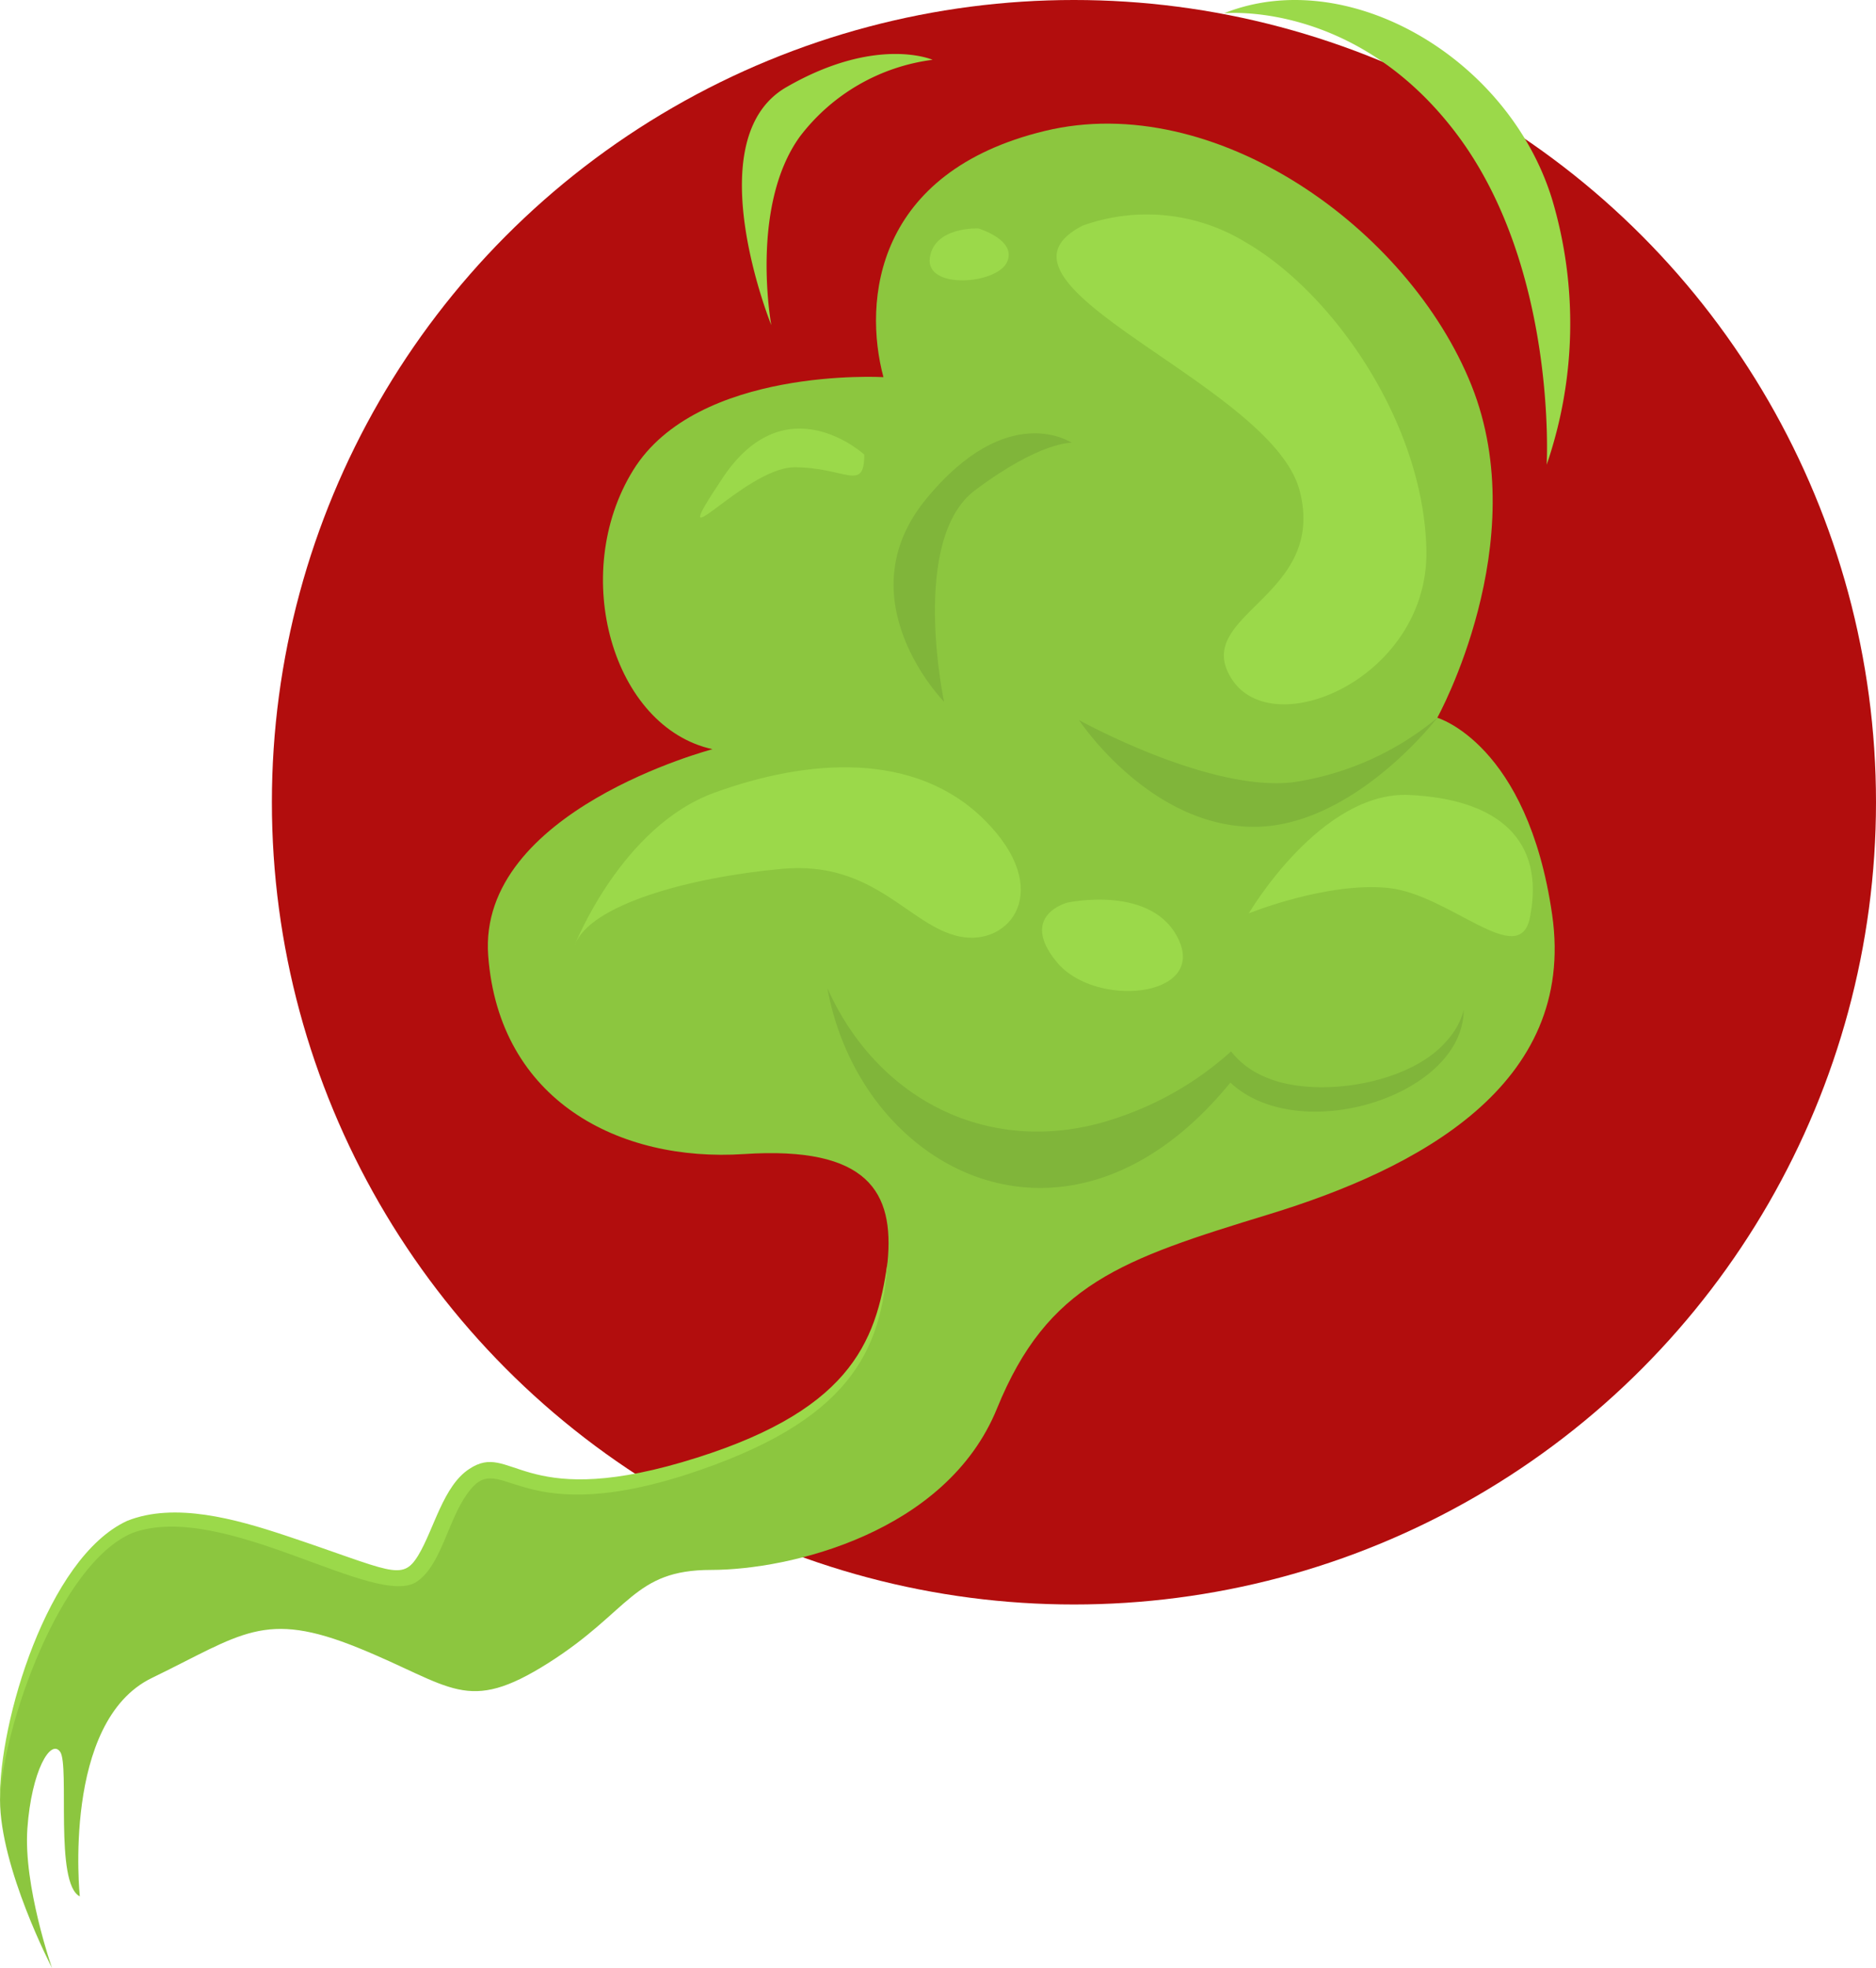 <svg xmlns="http://www.w3.org/2000/svg" xmlns:xlink="http://www.w3.org/1999/xlink" width="138" height="144.731" viewBox="0 0 138 144.731">
  <defs>
    <clipPath id="clip-path">
      <rect id="Rectángulo_349616" data-name="Rectángulo 349616" width="115.512" height="144.731" fill="none"/>
    </clipPath>
  </defs>
  <g id="Grupo_997413" data-name="Grupo 997413" transform="translate(-721 -1262)">
    <circle id="Elipse_5895" data-name="Elipse 5895" cx="59" cy="59" r="59" transform="translate(741 1262)" fill="#b20d0d"/>
    <g id="Grupo_997178" data-name="Grupo 997178" transform="translate(721 1262)">
      <g id="Grupo_997177" data-name="Grupo 997177" clip-path="url(#clip-path)">
        <path id="Trazado_730677" data-name="Trazado 730677" d="M5.875,166.294s-1.341-12.843,5.3-16.061,8.249-5.03,15.19-2.213,7.947,4.929,13.983,1.107,6.237-6.841,11.971-6.841,17.3-2.716,21.025-11.87S82.5,119.45,93.36,116.13s22.634-9.456,20.823-22.03-8.45-14.486-8.45-14.486,7.142-12.876,2.515-24.445S89.336,33.44,76.863,36.458,63.483,48.932,64.992,54.565c0,0-13.681-.8-18.409,6.841s-1.509,18.912,5.835,20.521c0,0-17.3,4.527-16.5,15.19s9.657,15.19,18.812,14.586,11.066,2.816,10.563,7.947-2.012,8.853-7.243,11.871-14.888,6.237-20.22,3.823-5.03,7.042-8.148,7.545-13.178-5.734-19.415-4.024S.007,154.156.007,159.185,3.83,171.559,3.83,171.559,1.717,165.523,2.019,161.3s1.71-6.639,2.414-5.633S4,165.356,5.875,166.294" transform="translate(-0.005 -26.828)" fill="#8cc63f"/>
        <path id="Trazado_730678" data-name="Trazado 730678" d="M65.289,366.694c-.444,6.521-2.716,11.728-14.859,15.645-12.82,4.1-13.564-2.185-16.093,1.433-1.377,1.935-1.9,5.19-3.627,6.384-2.934,2.171-14.27-6-20.972-3.545C4.364,388.88.234,400.851,0,406.229c-.094-5.613,3.461-17.795,9.355-20.509,3.5-1.394,7.969-.139,11.606,1.067,7.844,2.608,8.6,3.459,9.811,1.462,1.151-1.91,1.827-5.1,3.752-6.348,3.083-2.042,3.745,2.972,15.621-.485,12.293-3.594,14.309-8.682,15.142-14.721" transform="translate(0 -273.871)" fill="#9bd94a"/>
        <path id="Trazado_730679" data-name="Trazado 730679" d="M272.773,126.589s-4.694-3.219-10.73,4.158,1.341,14.888,1.341,14.888-2.548-11.938,2.28-15.559,7.109-3.487,7.109-3.487" transform="translate(-193.937 -94.023)" fill="#80b53a"/>
        <path id="Trazado_730680" data-name="Trazado 730680" d="M313.555,208.7s4.988,7.577,12.5,7.845,13.858-8.013,13.858-8.013a21.5,21.5,0,0,1-10.529,4.728c-6.17.8-15.827-4.56-15.827-4.56" transform="translate(-234.183 -155.742)" fill="#80b53a"/>
        <path id="Trazado_730681" data-name="Trazado 730681" d="M286.04,290.9c-2.7,3.29-9.821,4.381-13.51,2.667a6.113,6.113,0,0,1-2.4-1.831,23.668,23.668,0,0,1-8.072,4.779c-9.017,3.254-17.757-.813-21.624-9.431,2.475,13.526,17.8,21.463,29.645,6.945,5.05,4.73,17.109,1.01,17.166-5.336a5.343,5.343,0,0,1-1.2,2.207" transform="translate(-179.572 -214.411)" fill="#80b53a"/>
        <path id="Trazado_730682" data-name="Trazado 730682" d="M229.634,16.116S225.51,14.3,218.87,18.128s-1.107,17.5-1.107,17.5-1.609-8.752,2.113-13.882a14.6,14.6,0,0,1,9.758-5.633" transform="translate(-161.026 -11.716)" fill="#9bd94a"/>
        <path id="Trazado_730683" data-name="Trazado 730683" d="M355.681.979s9.657-1.006,17.1,8.852,6.639,24.344,6.639,24.344a31.972,31.972,0,0,0,.4-19.516C376.6,4.2,364.734-2.642,355.681.979" transform="translate(-265.645 0)" fill="#9bd94a"/>
        <path id="Trazado_730684" data-name="Trazado 730684" d="M308.958,63.157A13.946,13.946,0,0,1,320.979,64.4c6.425,3.731,13.058,13.265,13.265,22.591s-11.192,14.3-14.3,9.534,7.047-6.01,4.974-13.886-24.456-15.13-15.959-19.482" transform="translate(-229.318 -46.563)" fill="#9bd94a"/>
        <path id="Trazado_730685" data-name="Trazado 730685" d="M273.733,66.366s-3.264-.155-3.575,2.176,4.9,1.943,5.674.311-2.1-2.487-2.1-2.487" transform="translate(-201.761 -49.565)" fill="#9bd94a"/>
        <path id="Trazado_730686" data-name="Trazado 730686" d="M167.033,236s3.42-8.7,10.259-11.192,14.767-3.109,19.9,2.021,1.866,9.327-1.865,8.549-6.218-5.6-13.057-4.974-14.145,2.642-15.233,5.6" transform="translate(-124.751 -166.506)" fill="#9bd94a"/>
        <path id="Trazado_730687" data-name="Trazado 730687" d="M304.661,261.6s-3.575.933-.777,4.352,10.881,2.643,9.016-1.554-8.238-2.8-8.238-2.8" transform="translate(-226.161 -195.213)" fill="#9bd94a"/>
        <path id="Trazado_730688" data-name="Trazado 730688" d="M362.921,239.625s5.285-9.016,11.814-8.7,10,3.3,8.86,9.016c-.777,3.886-5.907-1.71-10.415-2.176s-10.259,1.865-10.259,1.865" transform="translate(-271.053 -172.46)" fill="#9bd94a"/>
        <path id="Trazado_730689" data-name="Trazado 730689" d="M215.515,126.43s-5.752-5.285-10.415,1.71,1.555-.777,5.285-.777,5.13,1.865,5.13-.933" transform="translate(-151.937 -92.997)" fill="#9bd94a"/>
      </g>
    </g>
  </g>
</svg>
